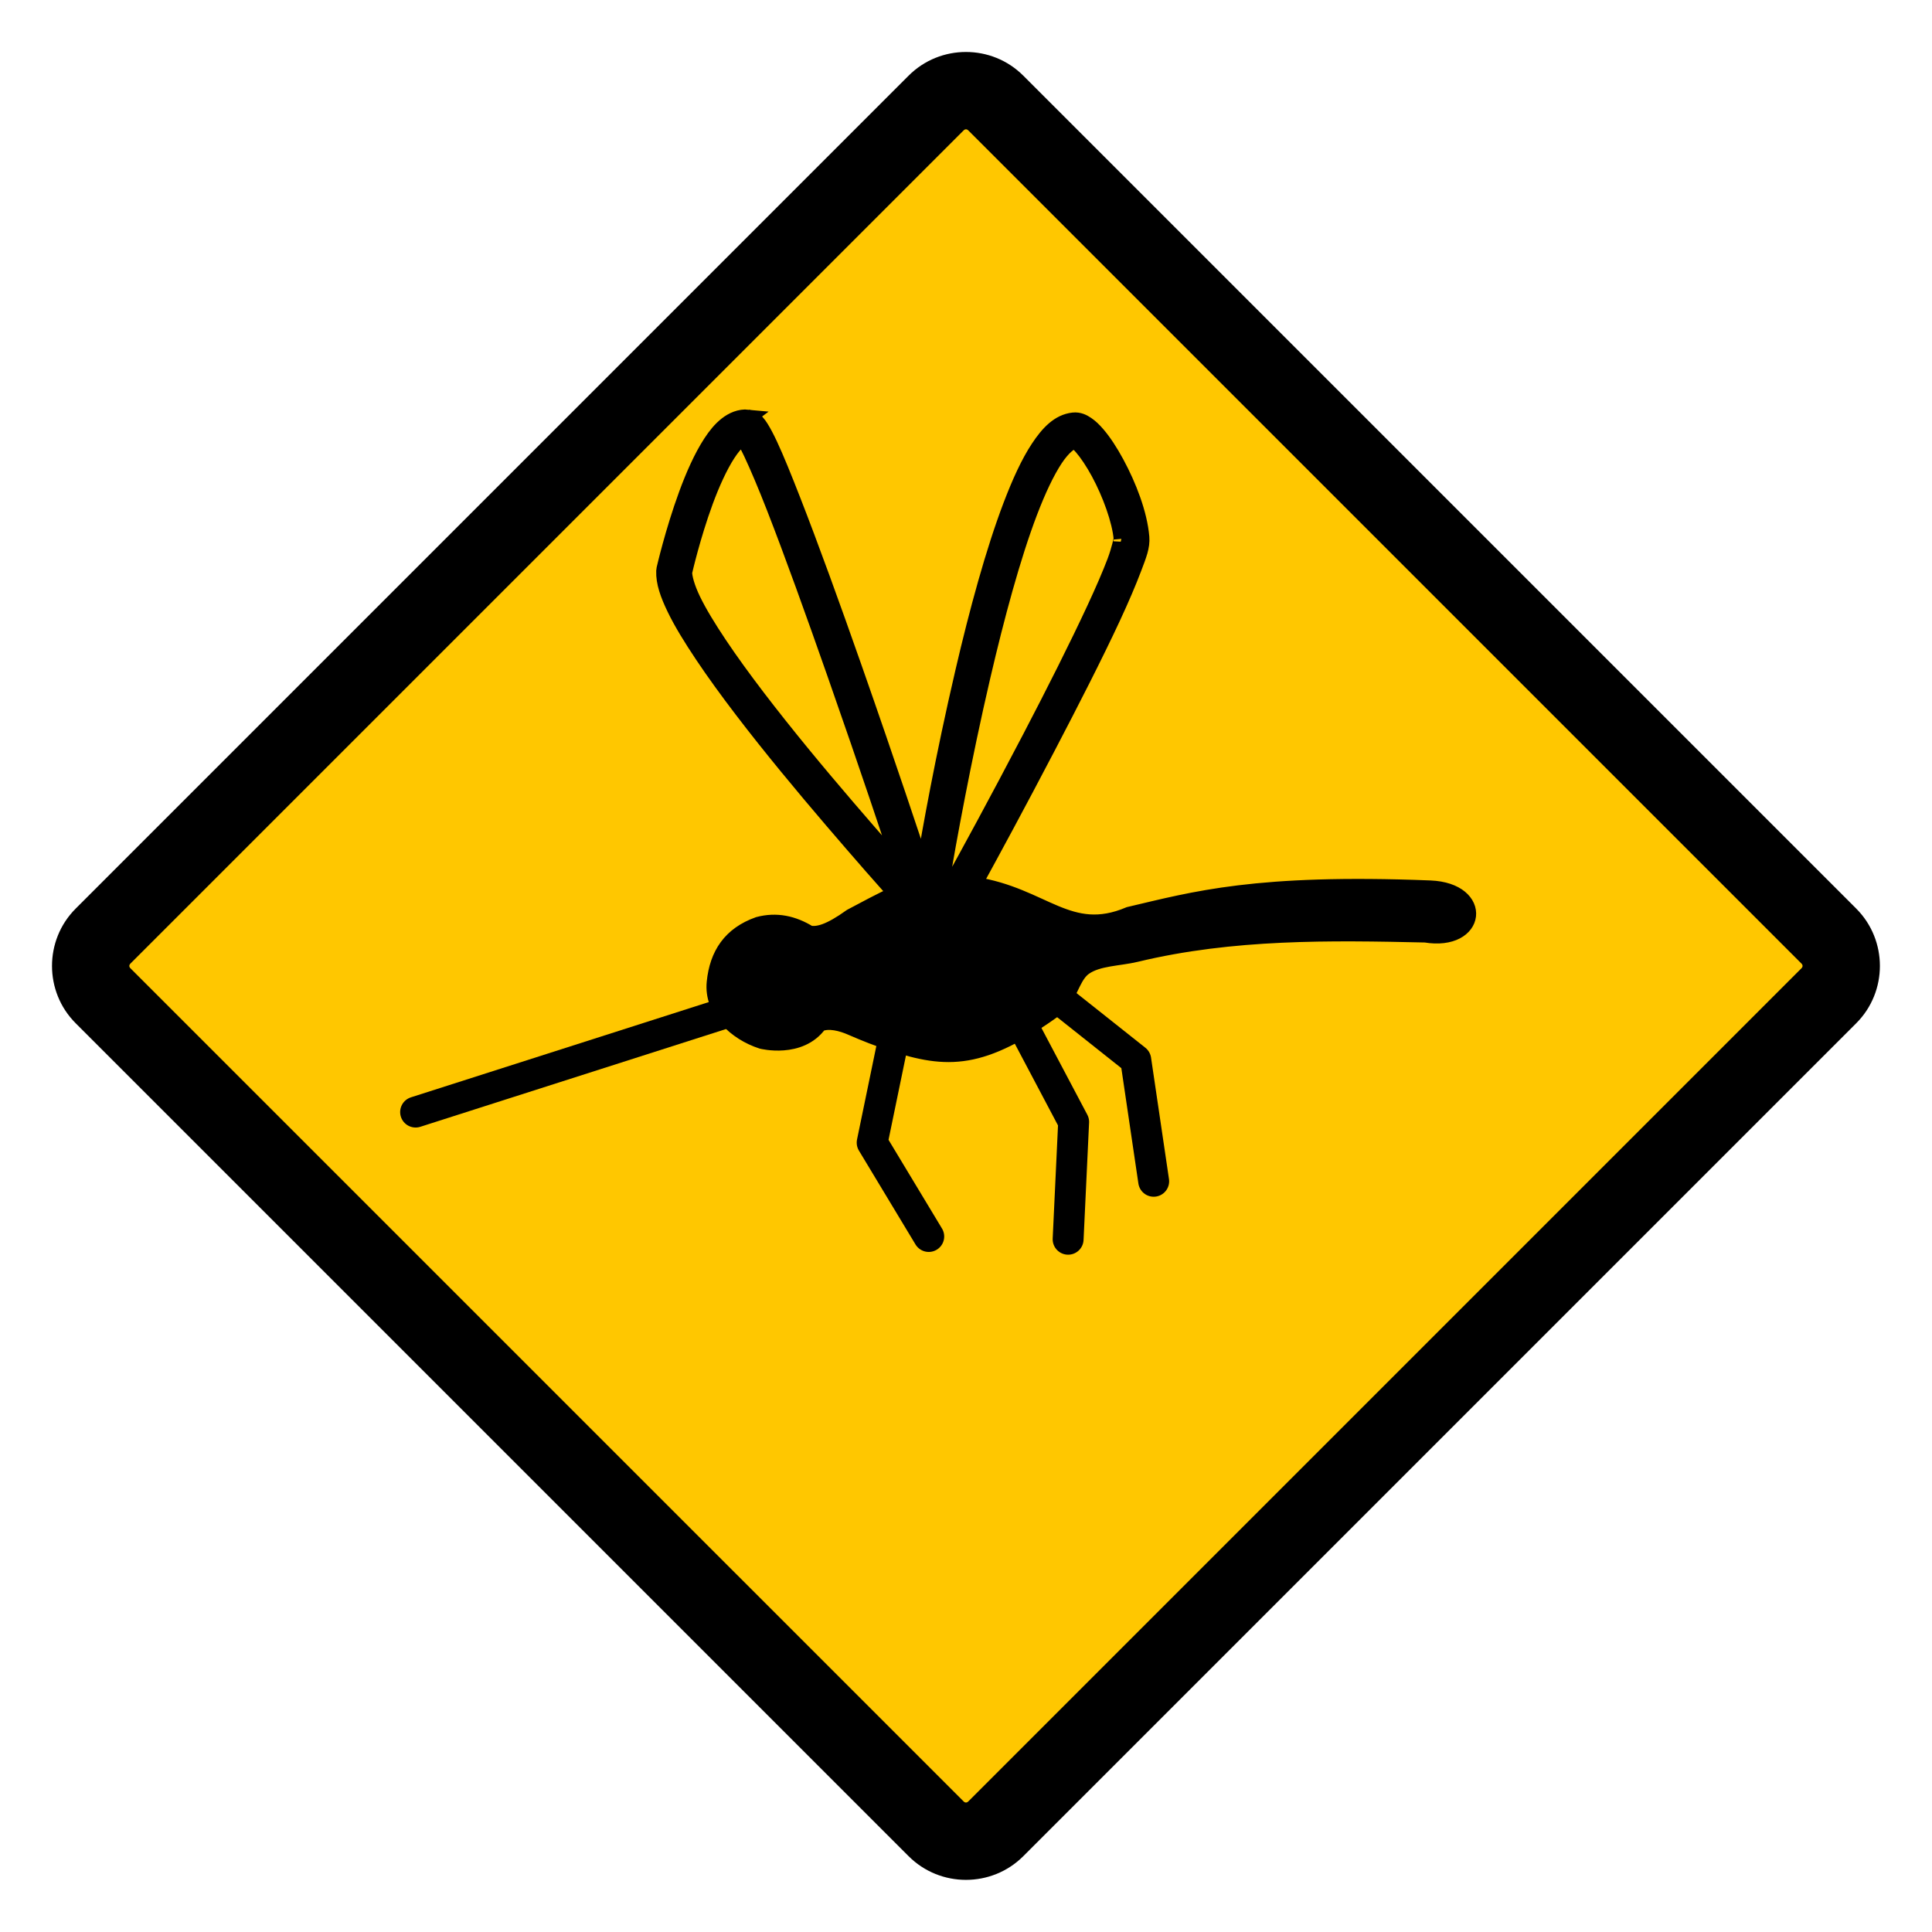 <?xml version="1.0" encoding="UTF-8" standalone="no"?>
<!-- Created with Inkscape (http://www.inkscape.org/) -->

<svg
   xmlns:dc="http://purl.org/dc/elements/1.1/"
   xmlns:cc="http://creativecommons.org/ns#"
   xmlns:rdf="http://www.w3.org/1999/02/22-rdf-syntax-ns#"
   xmlns:svg="http://www.w3.org/2000/svg"
   xmlns="http://www.w3.org/2000/svg"
   xmlns:sodipodi="http://sodipodi.sourceforge.net/DTD/sodipodi-0.dtd"
   xmlns:inkscape="http://www.inkscape.org/namespaces/inkscape"
   width="250"
   height="250"
   id="svg2"
   version="1.1"
   inkscape:version="0.91 r13725"
   sodipodi:docname="mosquito-hazard.svg"
   inkscape:export-filename="/home/miblon/NetBeansProjects/icmMap/www/images/mosquito.png"
   inkscape:export-xdpi="12.65"
   inkscape:export-ydpi="12.65">
  <defs
     id="defs4">
    <inkscape:perspective
       sodipodi:type="inkscape:persp3d"
       inkscape:vp_x="0 : 526.18109 : 1"
       inkscape:vp_y="0 : 1000 : 0"
       inkscape:vp_z="744.09448 : 526.18109 : 1"
       inkscape:persp3d-origin="372.04724 : 350.78739 : 1"
       id="perspective10" />
    <inkscape:perspective
       id="perspective2824"
       inkscape:persp3d-origin="0.5 : 0.33333333 : 1"
       inkscape:vp_z="1 : 0.5 : 1"
       inkscape:vp_y="0 : 1000 : 0"
       inkscape:vp_x="0 : 0.5 : 1"
       sodipodi:type="inkscape:persp3d" />
    <inkscape:perspective
       sodipodi:type="inkscape:persp3d"
       inkscape:vp_x="0 : 526.18109 : 1"
       inkscape:vp_y="0 : 1000 : 0"
       inkscape:vp_z="744.09448 : 526.18109 : 1"
       inkscape:persp3d-origin="372.04724 : 350.78739 : 1"
       id="perspective10-4" />
    <inkscape:perspective
       id="perspective2390"
       inkscape:persp3d-origin="372.04724 : 350.78739 : 1"
       inkscape:vp_z="744.09448 : 526.18109 : 1"
       inkscape:vp_y="0 : 1000 : 0"
       inkscape:vp_x="0 : 526.18109 : 1"
       sodipodi:type="inkscape:persp3d" />
    <inkscape:perspective
       id="perspective10-40"
       inkscape:persp3d-origin="372.04724 : 350.78739 : 1"
       inkscape:vp_z="744.09448 : 526.18109 : 1"
       inkscape:vp_y="0 : 1000 : 0"
       inkscape:vp_x="0 : 526.18109 : 1"
       sodipodi:type="inkscape:persp3d" />
    <inkscape:perspective
       sodipodi:type="inkscape:persp3d"
       inkscape:vp_x="0 : 526.18109 : 1"
       inkscape:vp_y="0 : 1000 : 0"
       inkscape:vp_z="744.09448 : 526.18109 : 1"
       inkscape:persp3d-origin="372.04724 : 350.78739 : 1"
       id="perspective10-4-1" />
    <inkscape:perspective
       id="perspective2390-5"
       inkscape:persp3d-origin="372.04724 : 350.78739 : 1"
       inkscape:vp_z="744.09448 : 526.18109 : 1"
       inkscape:vp_y="0 : 1000 : 0"
       inkscape:vp_x="0 : 526.18109 : 1"
       sodipodi:type="inkscape:persp3d" />
    <inkscape:perspective
       id="perspective10-45"
       inkscape:persp3d-origin="372.04724 : 350.78739 : 1"
       inkscape:vp_z="744.09448 : 526.18109 : 1"
       inkscape:vp_y="0 : 1000 : 0"
       inkscape:vp_x="0 : 526.18109 : 1"
       sodipodi:type="inkscape:persp3d" />
  </defs>
  <sodipodi:namedview
     id="base"
     pagecolor="#ffffff"
     bordercolor="#666666"
     borderopacity="1.0"
     inkscape:pageopacity="0.0"
     inkscape:pageshadow="2"
     inkscape:zoom="2.8"
     inkscape:cx="125.92086"
     inkscape:cy="139.88733"
     inkscape:document-units="px"
     inkscape:current-layer="layer1"
     showgrid="false"
     inkscape:window-width="1920"
     inkscape:window-height="1016"
     inkscape:window-x="0"
     inkscape:window-y="27"
     inkscape:window-maximized="1" />
  <g
     inkscape:label="Layer 1"
     inkscape:groupmode="layer"
     id="layer1"
     transform="translate(-3.762,-5.743)">
    <rect
       style="fill:#ffc700;fill-opacity:1;stroke:none"
       id="rect3649"
       width="164.47"
       height="164.47"
       x="100.914"
       y="-79.616"
       transform="matrix(0.713,0.701,-0.713,0.701,0,0)"
       rx="8.962"
       ry="8.962" />
    <path
       inkscape:connector-curvature="0"
       style="fill:#000000;stroke:#000000;stroke-opacity:1;stroke-width:2;stroke-miterlimit:4;stroke-dasharray:none"
       d="m 100.567,59.744 c -1.049,-0.105 -2.035,0.336 -2.81,0.947 -0.775,0.611 -1.411,1.4 -2.02,2.336 -1.219,1.873 -2.274,4.283 -3.157,6.693 -1.767,4.819 -2.873,9.66 -2.873,9.66 -0.019,0.083 -0.029,0.168 -0.032,0.253 -0.052,1.478 0.508,3.04 1.389,4.862 0.881,1.822 2.143,3.872 3.63,6.093 2.974,4.441 6.92,9.522 10.891,14.364 3.971,4.842 7.951,9.438 10.954,12.88 1.29,1.478 2.306,2.594 3.157,3.567 -2.043,0.875 -3.998,2 -5.809,2.936 -2.798,2.001 -4.256,2.374 -5.398,2.178 -2.103,-1.302 -4.272,-1.752 -6.598,-1.136 -3.604,1.282 -5.317,3.854 -5.682,7.482 -0.365,3.628 2.751,6.519 6.124,7.608 0,0 4.947,1.259 7.45,-2.21 1.219,-0.541 2.897,-0.09 4.167,0.474 1.75,0.763 3.474,1.443 5.177,1.989 7.258,2.381 11.696,2.437 21.246,-4.451 0.369,-0.413 0.747,-0.831 1.105,-1.294 0.908,-1.176 1.309,-3.118 2.62,-4.041 1.746,-1.228 4.45,-1.172 6.661,-1.705 12.491,-3.011 25.208,-2.8 37.441,-2.526 6.892,1.148 7.726,-5.736 0.631,-6.03 -22.555,-0.888 -30.497,1.423 -38.956,3.409 -7.801,3.298 -11.055,-2.507 -20.046,-3.883 2.321,-4.241 5.603,-10.279 9.534,-17.805 3.06,-5.859 6.129,-11.853 8.397,-16.731 1.134,-2.439 2.061,-4.613 2.715,-6.345 0.654,-1.733 1.115,-2.832 1.01,-4.072 -0.256,-3.029 -1.654,-6.645 -3.252,-9.597 -0.799,-1.476 -1.641,-2.774 -2.494,-3.757 -0.426,-0.492 -0.85,-0.907 -1.326,-1.231 -0.475,-0.325 -1.03,-0.616 -1.768,-0.537 -1.869,0.201 -3.251,1.657 -4.514,3.567 -1.264,1.91 -2.428,4.457 -3.567,7.45 -2.278,5.987 -4.382,13.751 -6.187,21.498 -2.649,11.368 -4.266,20.523 -5.146,25.729 -1.264,-3.802 -4.341,-13.14 -8.966,-26.328 -2.742,-7.82 -5.583,-15.65 -7.892,-21.561 -1.155,-2.956 -2.163,-5.448 -2.999,-7.229 -0.418,-0.891 -0.792,-1.595 -1.136,-2.147 -0.172,-0.276 -0.33,-0.501 -0.537,-0.726 -0.206,-0.225 -0.429,-0.561 -1.136,-0.631 z m -0.568,2.746 c 0.243,0.39 0.584,1.054 0.979,1.894 0.788,1.679 1.824,4.112 2.967,7.04 2.287,5.856 5.092,13.662 7.829,21.467 4.45,12.691 7.22,21.084 8.65,25.381 -0.63,-0.721 -1.118,-1.288 -1.894,-2.178 -2.998,-3.436 -6.981,-8.01 -10.923,-12.817 -3.942,-4.807 -7.844,-9.828 -10.733,-14.143 -1.445,-2.157 -2.645,-4.131 -3.441,-5.777 -0.782,-1.616 -1.112,-2.929 -1.105,-3.567 0.044,-0.187 1.056,-4.631 2.715,-9.155 0.847,-2.309 1.881,-4.584 2.904,-6.156 0.512,-0.786 1.022,-1.397 1.452,-1.736 0.283,-0.223 0.427,-0.214 0.6,-0.253 z m 42.839,0.284 c 0.025,0.012 0.036,0.023 0.095,0.063 0.192,0.131 0.491,0.41 0.821,0.789 0.659,0.759 1.446,1.93 2.178,3.283 1.465,2.706 2.735,6.186 2.936,8.555 -0.002,-0.02 -0.238,1.308 -0.852,2.936 -0.615,1.627 -1.533,3.75 -2.652,6.156 -2.237,4.811 -5.252,10.797 -8.303,16.637 -4.45,8.521 -8.027,15.052 -10.07,18.752 -0.367,-0.014 -0.72,-0.033 -1.105,-0.032 -0.096,4.6e-4 -0.189,-0.003 -0.284,0 0.906,-5.303 2.798,-15.789 5.335,-26.676 1.791,-7.687 3.862,-15.403 6.061,-21.183 1.1,-2.89 2.234,-5.28 3.315,-6.914 1.027,-1.552 1.996,-2.253 2.526,-2.368 z"
       id="path3625"
       sodipodi:nodetypes="csssccssssccccscccccsssccccssssssssssscssscccccssscsssscsssccccscssscccssscc" />
    <path
       inkscape:connector-curvature="0"
       style="color:#000000;font-style:normal;font-variant:normal;font-weight:normal;font-stretch:normal;font-size:medium;line-height:normal;font-family:'Bitstream Vera Sans';-inkscape-font-specification:'Bitstream Vera Sans';text-indent:0;text-align:start;text-decoration:none;text-decoration-line:none;letter-spacing:normal;word-spacing:normal;text-transform:none;direction:ltr;block-progression:tb;writing-mode:lr-tb;text-anchor:start;display:inline;overflow:visible;visibility:visible;fill:#000000;fill-opacity:1;stroke:#000000;stroke-width:6;marker:none;enable-background:accumulate;stroke-miterlimit:4;stroke-dasharray:none;stroke-opacity:1;stroke-linejoin:round;stroke-linecap:round"
       d="m 134.046,17.647 c -2.905,-2.905 -7.676,-2.905 -10.581,0 L 15.67,125.443 c -2.905,2.905 -2.905,7.676 0,10.581 L 123.465,243.819 c 2.905,2.905 7.676,2.905 10.581,0 L 241.842,136.024 c 2.905,-2.905 2.905,-7.676 0,-10.581 L 134.046,17.647 Z m -2.857,2.857 107.795,107.795 c 1.371,1.371 1.371,3.495 0,4.866 l -107.795,107.795 c -1.371,1.371 -3.495,1.371 -4.866,0 L 18.527,133.166 c -1.371,-1.371 -1.371,-3.495 0,-4.866 L 126.323,20.505 c 1.371,-1.371 3.495,-1.371 4.866,0 z"
       id="rect3651" />
    <path
       style="fill:none;fill-rule:evenodd;stroke:#000000;stroke-width:4;stroke-linecap:round;stroke-linejoin:round;stroke-opacity:1;stroke-miterlimit:4;stroke-dasharray:none"
       d="m 123.941,165.743 -7.321,-12.143 3.393,-16.429"
       id="path4211"
       inkscape:connector-curvature="0" />
    <path
       style="fill:none;fill-rule:evenodd;stroke:#000000;stroke-width:4;stroke-linecap:round;stroke-linejoin:round;stroke-opacity:1;stroke-miterlimit:4;stroke-dasharray:none"
       d="m 141.977,166.1 0.714,-15.179 -8.214,-15.536"
       id="path4213"
       inkscape:connector-curvature="0" />
    <path
       style="fill:none;fill-rule:evenodd;stroke:#000000;stroke-width:4;stroke-linecap:round;stroke-linejoin:round;stroke-opacity:1;stroke-miterlimit:4;stroke-dasharray:none"
       d="m 153.048,158.6 -2.321,-15.714 -11.25,-8.929"
       id="path4215"
       inkscape:connector-curvature="0" />
    <path
       style="fill:none;fill-rule:evenodd;stroke:#000000;stroke-width:4;stroke-linecap:round;stroke-linejoin:miter;stroke-miterlimit:4;stroke-dasharray:none;stroke-opacity:1"
       d="m 57.542,149.644 41.943,-13.413 0.328,-0.141 0,-0.141"
       id="path4217"
       inkscape:connector-curvature="0" />
  </g>
</svg>
